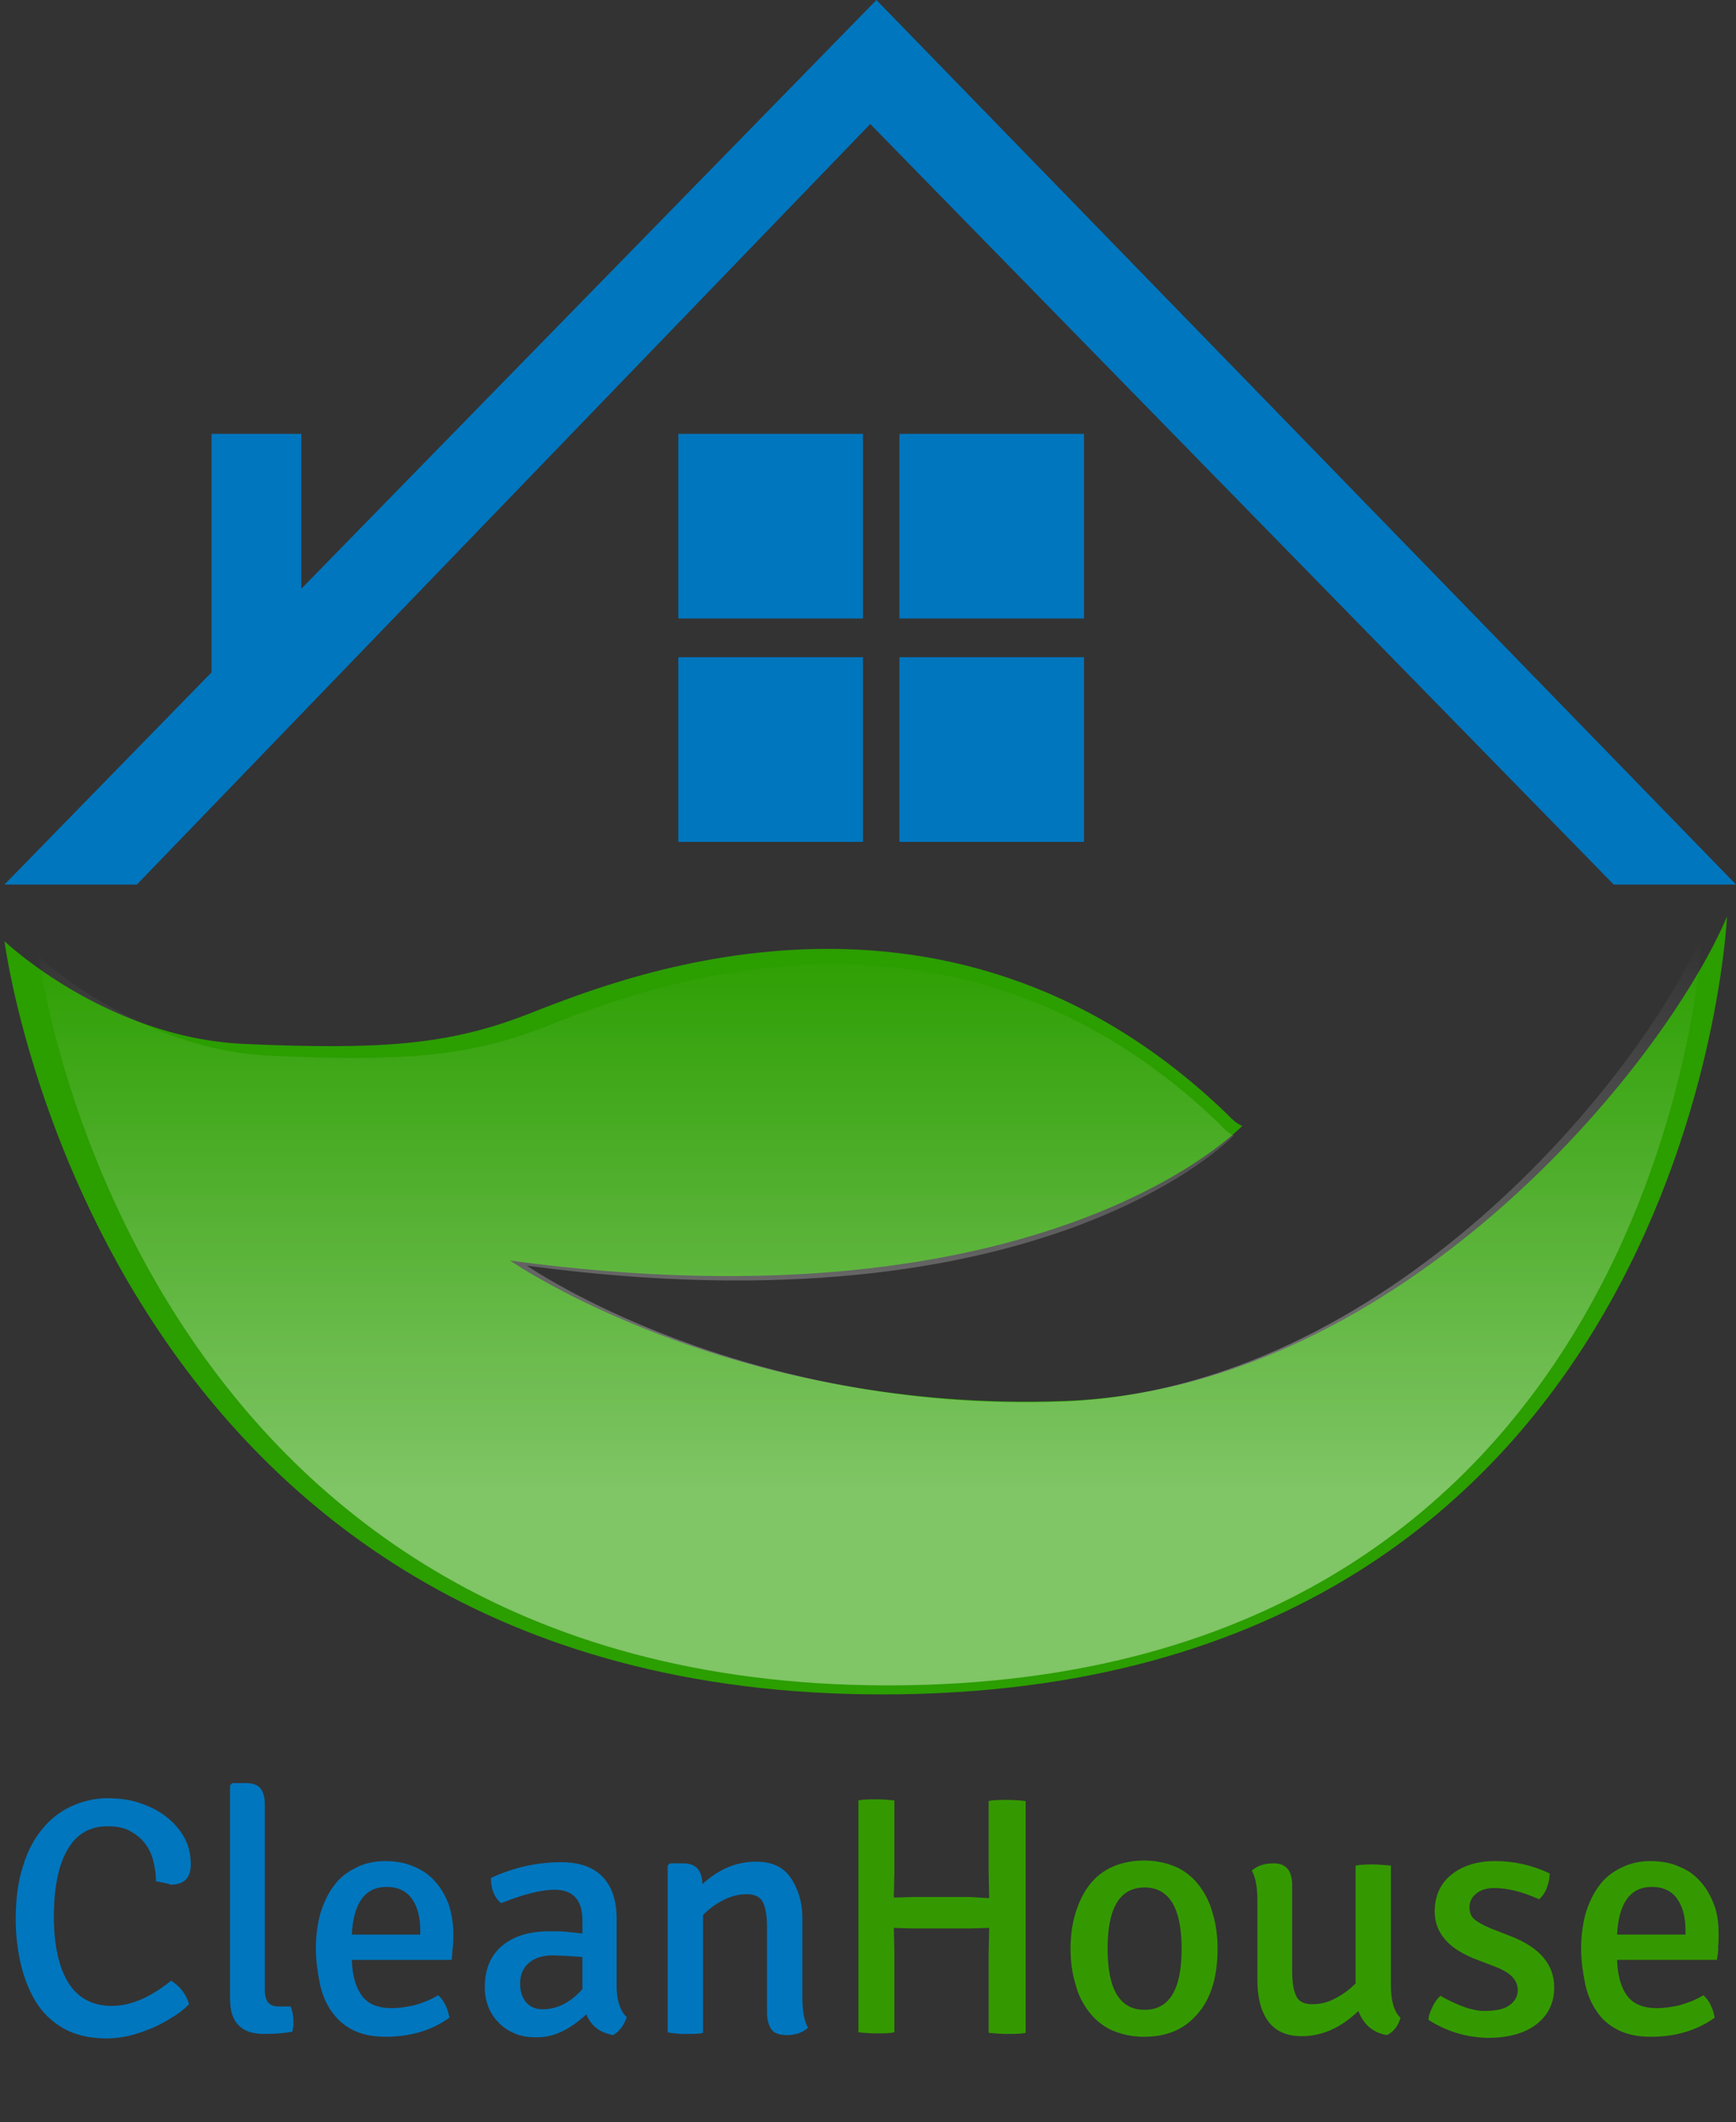 <?xml version="1.0" encoding="utf-8"?>
<!-- Generator: Adobe Illustrator 23.0.1, SVG Export Plug-In . SVG Version: 6.00 Build 0)  -->
<svg version="1.1" id="Camada_1" xmlns="http://www.w3.org/2000/svg" xmlns:xlink="http://www.w3.org/1999/xlink" x="0px" y="0px"
	 viewBox="0 0 309.4 378.1" style="enable-background:new 0 0 309.4 378.1;" xml:space="preserve">
<rect x="0" y="0" width="309.4" height="378.1" fill="#333333" stroke="none"/>
<style type="text/css">
	.st0{fill:#0076BE;}
	.st1{fill:#2B9E00;}
	.st2{fill:url(#SVGID_1_);}
	.st3{fill:#349901;}
</style>
<polygon class="st0" points="0.8,157.6 37.7,119.8 37.7,77.3 53.7,77.3 53.7,104.9 156.2,0 309.4,157.6 287.6,157.6 155.1,22.1 
	24.4,157.6 "/>
<rect x="120.9" y="77.3" class="st0" width="32.9" height="32.9"/>
<rect x="160.3" y="77.3" class="st0" width="32.9" height="32.9"/>
<rect x="120.9" y="117.1" class="st0" width="32.9" height="32.9"/>
<rect x="160.3" y="117.1" class="st0" width="32.9" height="32.9"/>
<path class="st1" d="M0.8,167.7c0,0,18.1,17.2,42.7,18.3s36.3,0.1,49.8-5s74-32.2,125.5,17.6c0,0,1.4,1.6,2.6,2
	c0,0-34.8,37-130.5,24c0,0,39.3,27.3,99.1,25s106.5-59.7,117.8-86.3c0,0-6.2,138.6-150.5,138.6C17.9,302,0.8,167.7,0.8,167.7z"/>
<linearGradient id="SVGID_1_" gradientUnits="userSpaceOnUse" x1="155.075" y1="167.199" x2="155.075" y2="265.569">
	<stop  offset="0" style="stop-color:#FFFFFF;stop-opacity:0"/>
	<stop  offset="0.859" style="stop-color:#FFFFFF;stop-opacity:0.344"/>
	<stop  offset="1" style="stop-color:#FFFFFF;stop-opacity:0.4"/>
</linearGradient>
<path class="st2" d="M6.9,170.4c0,0,17.5,16.6,41.2,17.7s35.1,0.1,48.1-4.8s71.4-31.1,121.2,17c0,0,1.3,1.6,2.5,2
	c0,0-33.6,35.7-126,23.2c0,0,38,26.4,95.7,24.2c57.7-2.2,102.8-57.7,113.8-83.3c0,0-6,133.9-145.3,133.9
	C23.3,300.1,6.9,170.4,6.9,170.4z"/>
<g>
	<path class="st0" d="M27.8,335.2c0-1.3-0.2-2.5-0.5-3.7c-0.3-1.2-0.8-2.2-1.5-3.1c-0.7-0.9-1.6-1.6-2.7-2.2s-2.4-0.8-4-0.8
		c-3.1,0-5.5,1.4-7.1,4.2c-1.6,2.8-2.4,6.8-2.4,11.9c0,5.1,0.9,9.1,2.6,11.8c1.7,2.7,4.3,4.1,7.7,4.1s6.9-1.5,10.6-4.5
		c1.7,1.1,2.7,2.5,3.2,4.2c-0.9,0.9-1.9,1.7-3.1,2.4c-1.1,0.7-2.4,1.4-3.6,1.9c-1.3,0.5-2.6,1-3.9,1.3c-1.3,0.3-2.7,0.5-4,0.5
		c-3.1,0-5.7-0.6-7.8-1.8c-2.1-1.2-3.7-2.8-4.9-4.7c-1.2-2-2.1-4.2-2.7-6.8c-0.6-2.6-0.9-5.2-0.9-7.9c0-3.6,0.4-6.8,1.3-9.5
		c0.8-2.7,2-4.9,3.5-6.7c1.5-1.8,3.2-3.1,5.2-4c2-0.9,4.1-1.4,6.3-1.4c2.3,0,4.4,0.3,6.2,1c1.8,0.6,3.4,1.5,4.7,2.6
		c1.3,1.1,2.3,2.3,3,3.7c0.7,1.4,1,2.9,1,4.5c0,2.4-1.2,3.6-3.6,3.6C29.7,335.5,28.8,335.4,27.8,335.2z"/>
	<path class="st0" d="M49.6,357.5h2.2c0.4,1,0.5,1.9,0.5,2.7s-0.1,1.4-0.2,1.8c-1.6,0.3-3.3,0.4-5.1,0.4c-4,0-6-2.1-6-6.2v-38.1
		l0.4-0.4h2.4c1.2,0,2.1,0.3,2.6,0.9c0.5,0.6,0.8,1.6,0.8,3v33C47.2,356.6,48,357.5,49.6,357.5z"/>
	<path class="st0" d="M80.5,349.2H62.7c0.1,2.8,0.7,4.9,1.8,6.4c1.1,1.5,2.9,2.2,5.4,2.2c1.2,0,2.5-0.2,3.9-0.5
		c1.4-0.4,2.8-0.9,4.3-1.8c1,0.9,1.7,2.3,2,4c-3.2,2.3-7,3.4-11.4,3.4c-2.3,0-4.2-0.4-5.8-1.2c-1.6-0.8-2.8-1.9-3.8-3.3
		c-1-1.4-1.7-3.1-2.1-5c-0.4-2-0.7-4.1-0.7-6.3c0-2.2,0.3-4.3,0.8-6.2c0.6-1.9,1.4-3.6,2.4-4.9c1-1.4,2.3-2.4,3.9-3.2
		c1.5-0.8,3.3-1.2,5.2-1.2s3.7,0.3,5.2,1c1.5,0.6,2.8,1.5,3.8,2.7c1,1.1,1.8,2.5,2.4,4.1c0.5,1.6,0.8,3.3,0.8,5.2
		c0,0.8,0,1.6-0.1,2.4S80.6,348.4,80.5,349.2z M68.9,336.2c-3.8,0-5.9,2.8-6.2,8.5h12.2v-0.8c0-2.3-0.5-4.2-1.5-5.6
		C72.4,336.9,70.9,336.2,68.9,336.2z"/>
	<path class="st0" d="M111.7,359.4c-0.5,1.5-1.3,2.5-2.4,3.2c-2.4-0.4-4-1.7-4.8-3.7c-2.9,2.7-5.8,4.1-8.8,4.1c-1.5,0-2.9-0.2-4-0.7
		s-2.1-1.1-2.9-2c-0.8-0.8-1.4-1.8-1.8-2.8c-0.4-1.1-0.6-2.2-0.6-3.4c0-3.3,1.1-5.8,3.2-7.5c2.1-1.7,4.9-2.5,8.4-2.5c1,0,2,0,3,0.1
		c1,0.1,1.9,0.2,2.8,0.3v-2.4c0-3.6-1.7-5.4-5-5.4c-2.3,0-5.5,0.8-9.5,2.4c-1.2-1-1.8-2.5-1.8-4.5c4.1-1.9,8.3-2.8,12.5-2.8
		c3.1,0,5.6,0.8,7.3,2.5c1.7,1.7,2.6,4.2,2.6,7.6v12.4C110,356.7,110.6,358.4,111.7,359.4z M96.7,358c2.6,0,5-1.2,7.1-3.6v-5.7
		c-0.8-0.1-1.7-0.1-2.5-0.2c-0.9,0-1.8-0.1-2.8-0.1c-1.9,0-3.3,0.5-4.3,1.4c-1,0.9-1.5,2.1-1.5,3.6c0,1.5,0.4,2.6,1.1,3.4
		C94.5,357.6,95.5,358,96.7,358z"/>
	<path class="st0" d="M143,341.7v14.1c0,2.4,0.3,4.2,1,5.5c-1,0.9-2.3,1.3-3.7,1.3c-1.4,0-2.3-0.3-2.8-1c-0.5-0.7-0.8-1.7-0.8-3
		v-15.3c0-2.1-0.3-3.6-0.8-4.5c-0.5-0.9-1.5-1.3-2.8-1.3s-2.7,0.3-4.1,1c-1.4,0.7-2.6,1.6-3.7,2.7v21c-0.7,0.2-1.7,0.2-3.1,0.2
		c-0.6,0-1.2,0-1.8-0.1c-0.5,0-1-0.1-1.4-0.2v-29.7l0.4-0.4h2.4c2.2,0,3.3,1.2,3.4,3.7c2.9-2.7,6.1-4,9.6-4c2.7,0,4.7,0.9,6,2.7
		S143,338.7,143,341.7z"/>
	<path class="st3" d="M176.3,338.2l-0.1-4.5v-12.8c0.9-0.2,1.9-0.2,3.3-0.2s2.4,0.1,3.3,0.2v41.3c-0.9,0.2-2,0.2-3.3,0.2
		c-1.2,0-2.3-0.1-3.3-0.2V348l0.1-4.5l-3.4,0.1h-10.2l-3.4-0.1l0.1,4.5v14.1c-0.8,0.2-1.9,0.2-3.2,0.2c-1.3,0-2.4-0.1-3.2-0.2v-41.3
		c0.8-0.2,1.9-0.2,3.2-0.2c1.3,0,2.4,0.1,3.2,0.2v12.8l-0.1,4.5l3.4-0.1h10.2L176.3,338.2z"/>
	<path class="st3" d="M212.7,359.6c-2.2,2.2-5.1,3.3-8.8,3.3c-2.1,0-3.9-0.4-5.6-1.1c-1.6-0.7-3-1.8-4.1-3.2c-1.1-1.4-2-3-2.5-5
		c-0.6-1.9-0.9-4.1-0.9-6.4c0-2.3,0.3-4.5,0.9-6.4c0.6-1.9,1.4-3.6,2.5-5c1.1-1.4,2.5-2.5,4.1-3.2c1.6-0.7,3.5-1.1,5.6-1.1
		c2.1,0,3.9,0.4,5.6,1.1c1.6,0.7,3,1.8,4.1,3.2c1.1,1.4,2,3.1,2.5,5c0.6,1.9,0.9,4.1,0.9,6.4C217,352.7,215.6,356.8,212.7,359.6z
		 M204,336.3c-4.4,0-6.6,3.6-6.6,10.9c0,7.3,2.2,10.9,6.6,10.9c4.4,0,6.6-3.6,6.6-10.9C210.6,340,208.4,336.3,204,336.3z"/>
	<path class="st3" d="M224.1,352.8v-14.1c0-2.4-0.3-4.2-1-5.4c1-0.9,2.3-1.3,3.9-1.3c2.2,0,3.3,1.3,3.3,3.9v15.4
		c0,2.1,0.3,3.6,0.8,4.5c0.5,0.9,1.4,1.3,2.8,1.3s2.7-0.3,4-1c1.4-0.7,2.6-1.6,3.7-2.7v-21c1.1-0.2,2.2-0.2,3.1-0.2s2,0.1,3.2,0.2
		v21.4c0,2.8,0.6,4.7,1.7,5.7c-0.4,1.5-1.2,2.5-2.4,3.1c-2.5-0.4-4.2-1.9-5.1-4.3c-3.1,3-6.5,4.5-10.1,4.5c-2.7,0-4.7-0.9-6-2.7
		S224.1,355.8,224.1,352.8z"/>
	<path class="st3" d="M254.6,359.9c0-0.7,0.3-1.5,0.7-2.3c0.4-0.9,0.9-1.5,1.4-2c3.2,1.8,5.8,2.7,7.8,2.7c2,0,3.6-0.3,4.5-1
		c1-0.7,1.5-1.6,1.5-2.7c0-1.8-1.3-3.1-3.8-4.1l-3.4-1.3c-5.1-1.9-7.6-4.8-7.6-8.6c0-2.8,1-5,3-6.6c2-1.6,4.6-2.4,7.8-2.4
		c3.3,0,6.5,0.7,9.7,2.2c0,0.8-0.2,1.7-0.5,2.5c-0.3,0.9-0.8,1.6-1.4,2.1c-2.9-1.3-5.5-2-8-2c-1.3,0-2.4,0.3-3.2,1
		c-0.8,0.6-1.2,1.5-1.2,2.4c0,1,0.3,1.7,0.9,2.2c0.6,0.5,1.5,1,2.9,1.6l3.6,1.4c5.1,2,7.7,5,7.7,9.1c0,2.8-1.1,5-3.2,6.6
		c-2.1,1.6-5,2.4-8.7,2.4C261.4,363,257.9,362,254.6,359.9z"/>
	<path class="st3" d="M306,349.2h-17.8c0.1,2.8,0.7,4.9,1.8,6.4c1.1,1.5,2.9,2.2,5.4,2.2c1.2,0,2.5-0.2,3.9-0.5
		c1.4-0.4,2.8-0.9,4.3-1.8c1,0.9,1.7,2.3,2,4c-3.2,2.3-7,3.4-11.4,3.4c-2.3,0-4.2-0.4-5.8-1.2c-1.6-0.8-2.9-1.9-3.8-3.3
		c-1-1.4-1.7-3.1-2.1-5c-0.4-2-0.7-4.1-0.7-6.3c0-2.2,0.3-4.3,0.8-6.2c0.6-1.9,1.4-3.6,2.4-4.9c1-1.4,2.3-2.4,3.9-3.2
		s3.3-1.2,5.2-1.2c1.9,0,3.7,0.3,5.2,1c1.5,0.6,2.8,1.5,3.8,2.7c1,1.1,1.8,2.5,2.4,4.1s0.8,3.3,0.8,5.2c0,0.8,0,1.6-0.1,2.4
		C306.3,347.6,306.1,348.4,306,349.2z M294.4,336.2c-3.8,0-5.9,2.8-6.2,8.5h12.2v-0.8c0-2.3-0.5-4.2-1.5-5.6
		S296.4,336.2,294.4,336.2z"/>
</g>
</svg>
